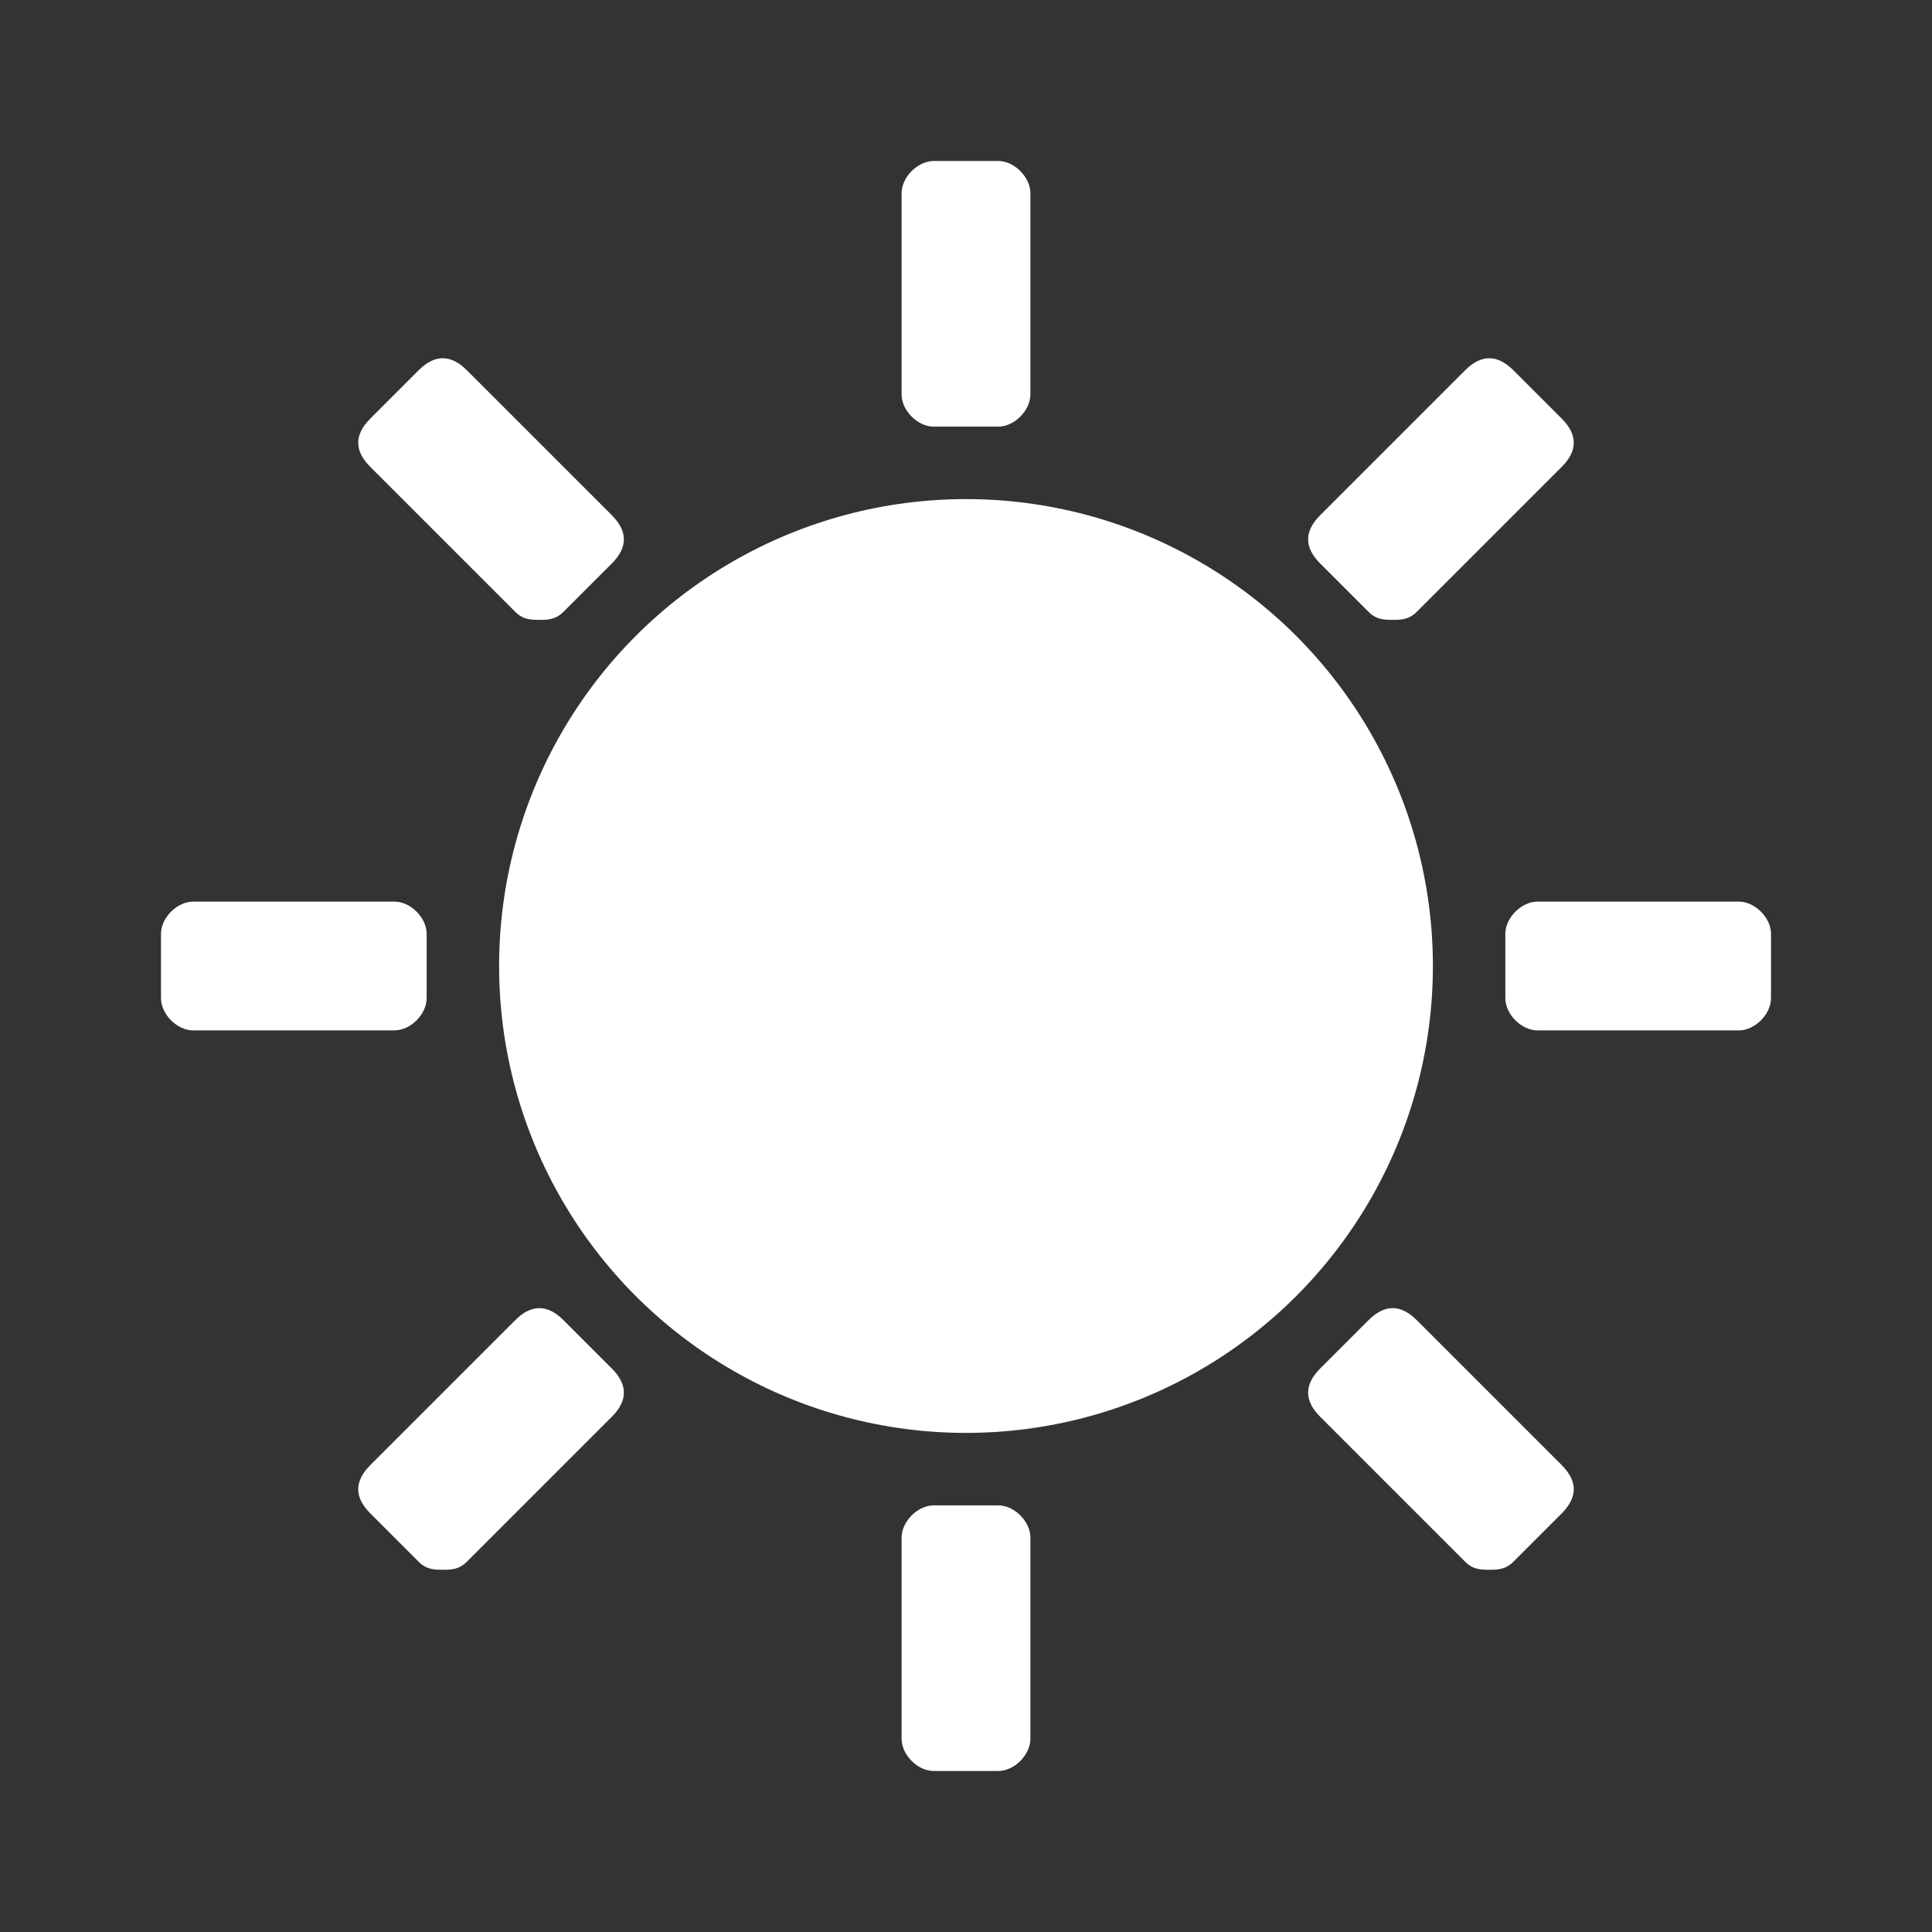<?xml version="1.0" encoding="utf-8"?>
<!-- Generator: Adobe Illustrator 24.0.1, SVG Export Plug-In . SVG Version: 6.00 Build 0)  -->
<svg version="1.1" id="ic_light_theme" shape-rendering="geometricPrecision"
	 xmlns="http://www.w3.org/2000/svg" xmlns:xlink="http://www.w3.org/1999/xlink" x="0px" y="0px" width="24px" height="24px"
	 viewBox="0 0 24 24" style="enable-background:new 0 0 24 24;" xml:space="preserve">
<rect x="0" y="0" width="24" height="24" fill="#333333" stroke="none"/>
<style type="text/css">
	.st0{fill:#FFFFFF;}
	.st1{fill:none;}
</style>
<g>
	<g>
		<g>
			<circle class="st0" cx="12" cy="12" r="5.8"/>
			<path class="st0" d="M11.6,5.3h0.8c0.2,0,0.4-0.2,0.4-0.4V2.4c0-0.2-0.2-0.4-0.4-0.4h-0.8c-0.2,0-0.4,0.2-0.4,0.4v2.5
				C11.2,5.1,11.4,5.3,11.6,5.3z"/>
			<path class="st0" d="M12.4,18.7h-0.8c-0.2,0-0.4,0.2-0.4,0.4v2.5c0,0.2,0.2,0.4,0.4,0.4h0.8c0.2,0,0.4-0.2,0.4-0.4v-2.5
				C12.8,18.9,12.6,18.7,12.4,18.7z"/>
			<path class="st0" d="M21.6,11.2h-2.5c-0.2,0-0.4,0.2-0.4,0.4v0.8c0,0.2,0.2,0.4,0.4,0.4h2.5c0.2,0,0.4-0.2,0.4-0.4v-0.8
				C22,11.4,21.8,11.2,21.6,11.2z"/>
			<path class="st0" d="M5.3,12.4v-0.8c0-0.2-0.2-0.4-0.4-0.4H2.4c-0.2,0-0.4,0.2-0.4,0.4v0.8c0,0.2,0.2,0.4,0.4,0.4h2.5
				C5.1,12.8,5.3,12.6,5.3,12.4z"/>
			<path class="st0" d="M17,7.6c0.1,0.1,0.2,0.1,0.3,0.1s0.2,0,0.3-0.1l1.8-1.8c0.2-0.2,0.2-0.4,0-0.6l-0.6-0.6
				c-0.2-0.2-0.4-0.2-0.6,0l-1.8,1.8c-0.2,0.2-0.2,0.4,0,0.6L17,7.6z"/>
			<path class="st0" d="M7,16.4c-0.2-0.2-0.4-0.2-0.6,0l-1.8,1.8c-0.2,0.2-0.2,0.4,0,0.6l0.6,0.6c0.1,0.1,0.2,0.1,0.3,0.1
				s0.2,0,0.3-0.1l1.8-1.8c0.2-0.2,0.2-0.4,0-0.6L7,16.4z"/>
			<path class="st0" d="M17.6,16.4c-0.2-0.2-0.4-0.2-0.6,0L16.4,17c-0.2,0.2-0.2,0.4,0,0.6l1.8,1.8c0.1,0.1,0.2,0.1,0.3,0.1
				c0.1,0,0.2,0,0.3-0.1l0.6-0.6c0.2-0.2,0.2-0.4,0-0.6L17.6,16.4z"/>
			<path class="st0" d="M6.4,7.6c0.1,0.1,0.2,0.1,0.3,0.1s0.2,0,0.3-0.1L7.6,7c0.2-0.2,0.2-0.4,0-0.6L5.8,4.6
				c-0.2-0.2-0.4-0.2-0.6,0L4.6,5.2c-0.2,0.2-0.2,0.4,0,0.6L6.4,7.6z"/>
		</g>
	</g>
</g>
<path id="Rectangle" class="st1" d="M0,0h24v24H0V0z"/>
</svg>
